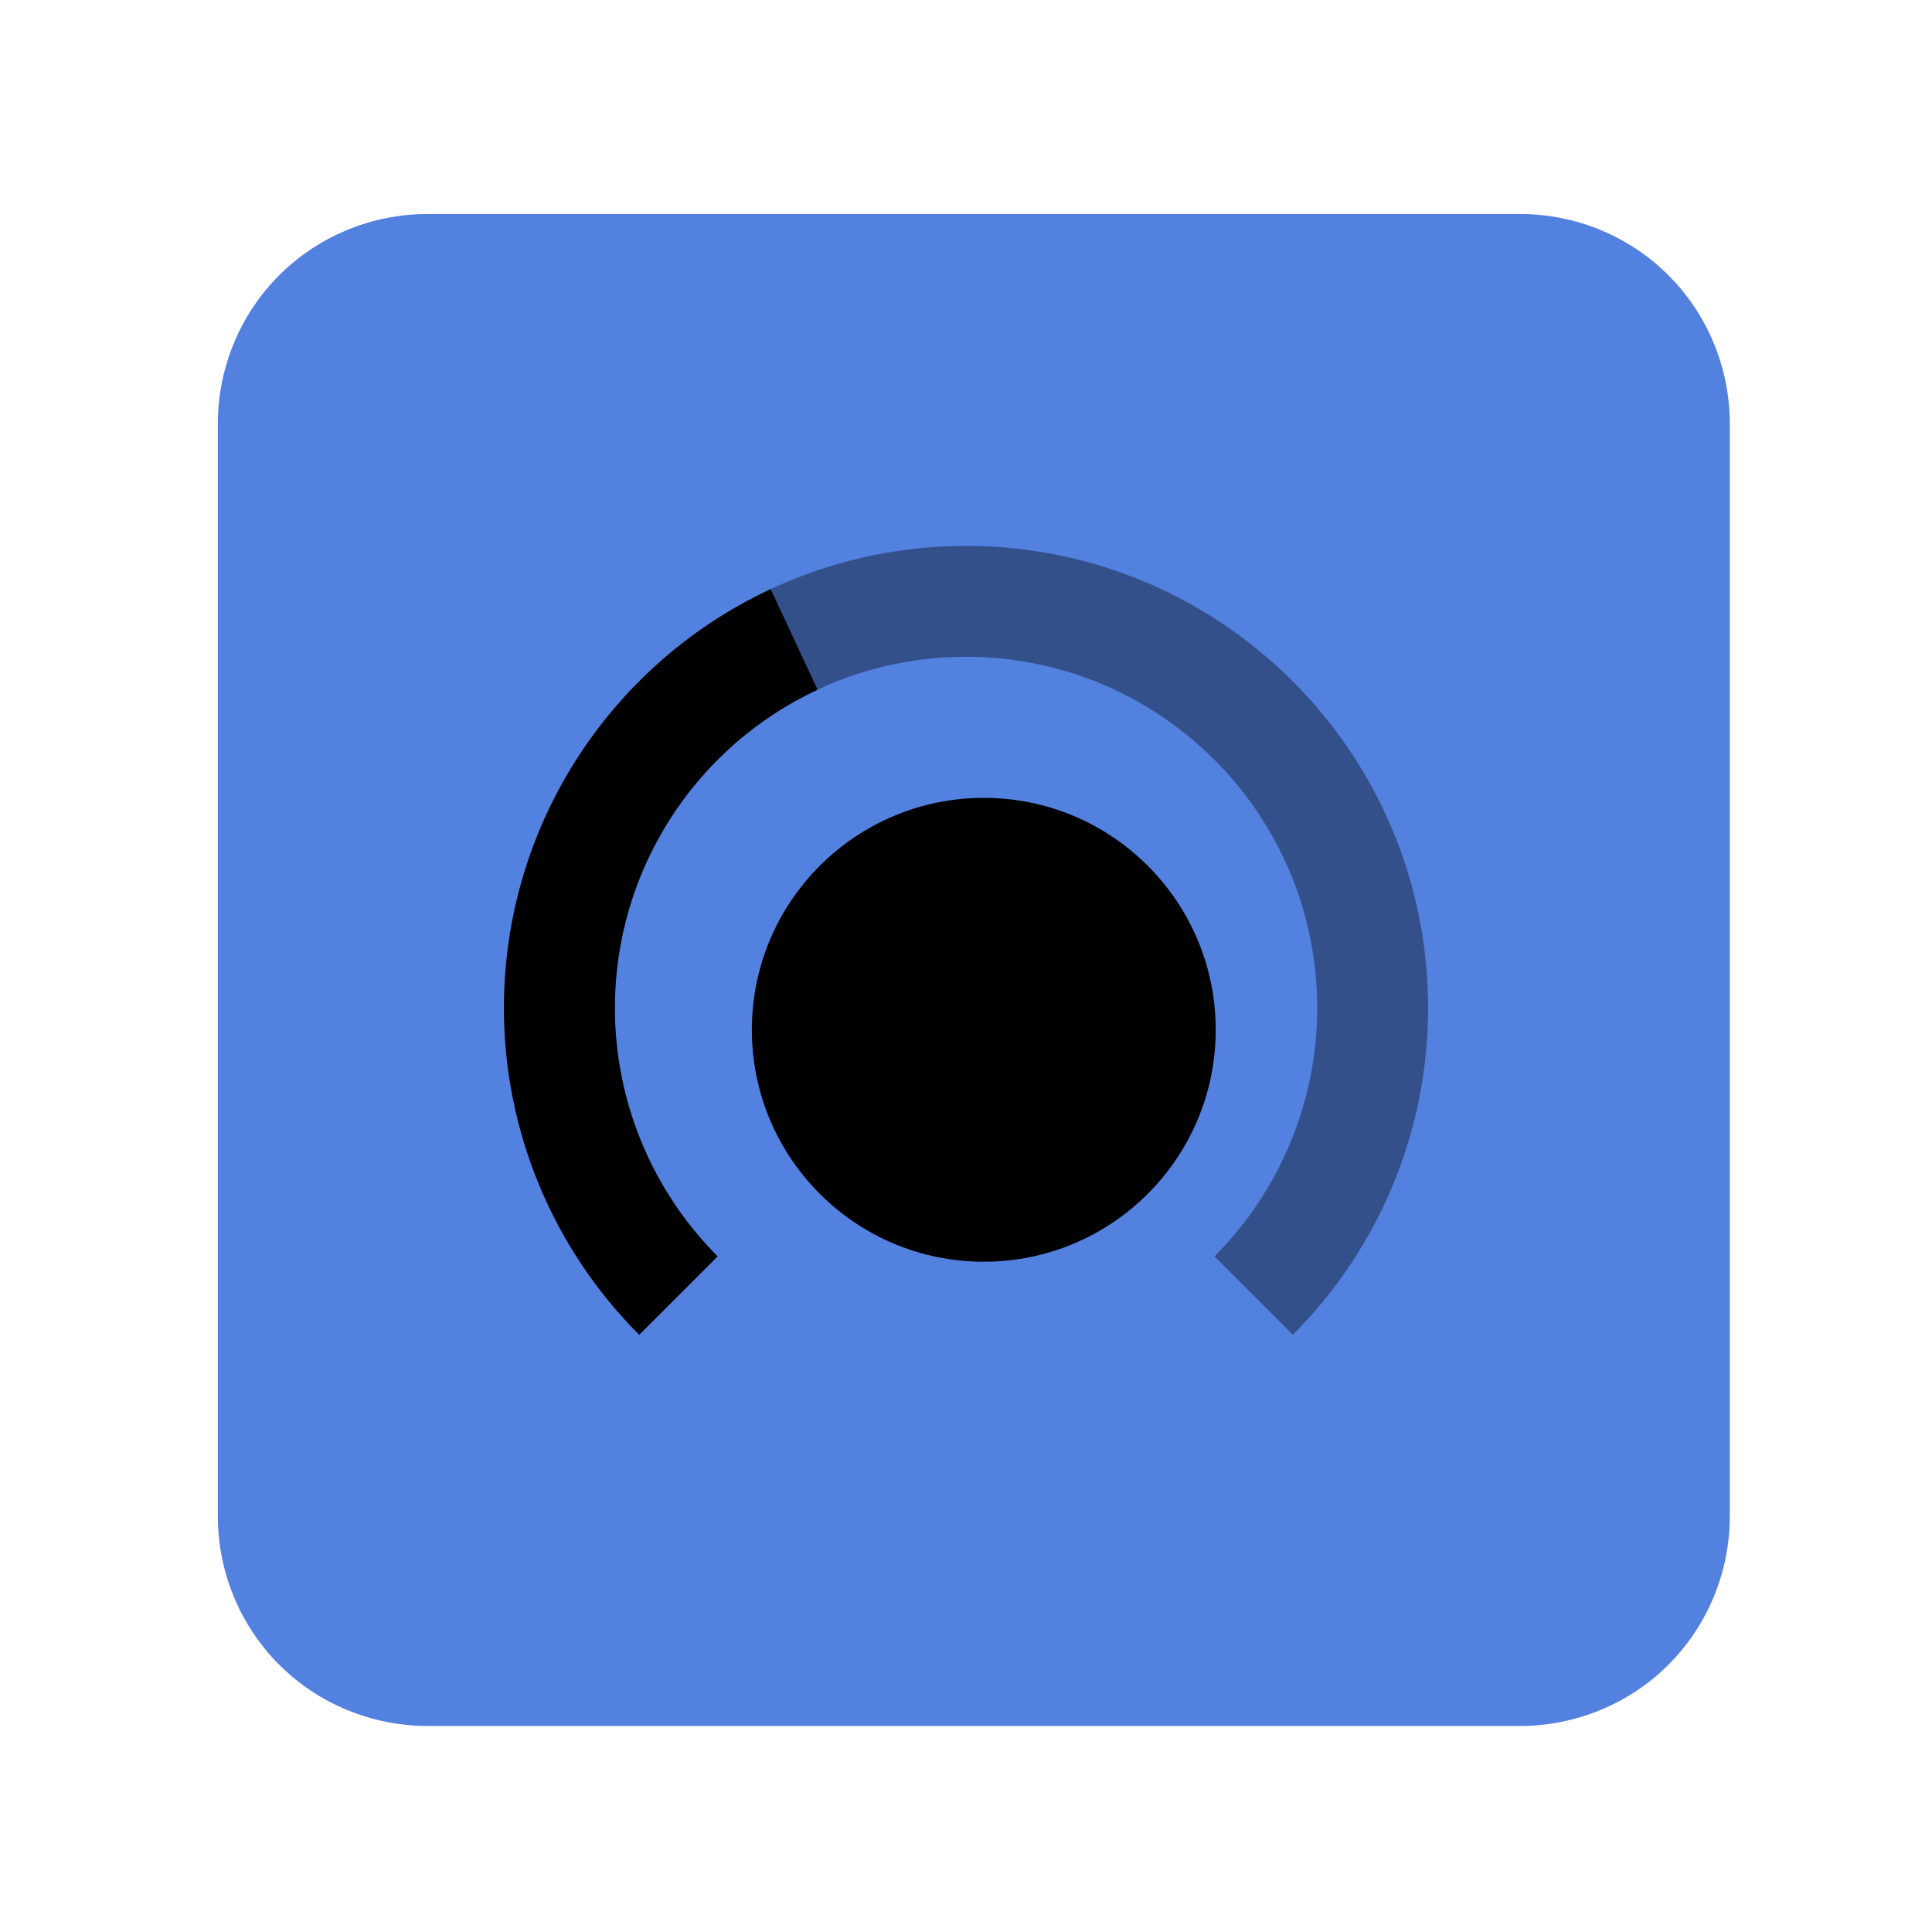 <?xml version="1.0" encoding="UTF-8" standalone="no"?>
<svg
   width="23px"
   height="23px"
   version="1.1"
   xml:space="preserve"
   style="fill-rule:evenodd;clip-rule:evenodd;stroke-linejoin:round;stroke-miterlimit:2;"
   id="svg8"
   sodipodi:docname="modulator_interface.svg"
   inkscape:version="1.4 (e7c3feb100, 2024-10-09)"
   xmlns:inkscape="http://www.inkscape.org/namespaces/inkscape"
   xmlns:sodipodi="http://sodipodi.sourceforge.net/DTD/sodipodi-0.dtd"
   xmlns="http://www.w3.org/2000/svg"
   xmlns:svg="http://www.w3.org/2000/svg"
   xmlns:serif="http://www.serif.com/"><sodipodi:namedview
   id="namedview8"
   pagecolor="#505050"
   bordercolor="#ffffff"
   borderopacity="1"
   inkscape:showpageshadow="0"
   inkscape:pageopacity="0"
   inkscape:pagecheckerboard="1"
   inkscape:deskcolor="#505050"
   inkscape:zoom="26"
   inkscape:cx="8"
   inkscape:cy="13.307692"
   inkscape:window-width="2560"
   inkscape:window-height="1403"
   inkscape:window-x="0"
   inkscape:window-y="0"
   inkscape:window-maximized="1"
   inkscape:current-layer="Modulator-Shape1" />
    <g
   transform="matrix(1,0,0,1,-223,-290)"
   id="g7">
        <g
   transform="matrix(1.211,0,0,1.211,-9.421,3.105)"
   id="g6">
            <rect
   id="modulator_interface"
   x="192"
   y="237"
   width="19"
   height="19"
   style="fill:none;" />
            <g
   id="modulator_interface1"
   serif:id="modulator_interface">
                <g
   transform="matrix(0.936,0,0,0.936,192.606,15.719)"
   id="g2">
                    <g
   id="Modulator-Shape"
   serif:id="Modulator Shape">
                        <g
   id="Modulator-Shape1"
   serif:id="Modulator Shape">
                            <path
   id="path1"
   style="fill:#5381e0;fill-opacity:1"
   d="M 3.766 238.56 C 3.181 238.56 2.618 238.79 2.204 239.204 C 1.79 239.618 1.56 240.181 1.56 240.766 L 1.56 252.234 C 1.56 252.819 1.79 253.382 2.204 253.796 C 2.618 254.21 3.181 254.44 3.766 254.44 L 15.234 254.44 C 15.819 254.44 16.382 254.21 16.796 253.796 C 17.21 253.382 17.44 252.819 17.44 252.234 L 17.44 240.766 C 17.44 240.181 17.21 239.618 16.796 239.204 C 16.382 238.79 15.819 238.56 15.234 238.56 L 3.766 238.56 z " />
                            
                        </g>
                    </g>
                </g>
                <g
   transform="matrix(0.912,0,0,0.912,18.74,21.311)"
   id="g3">
                    <circle
   cx="200.5"
   cy="247.5"
   r="2.5"
   id="circle2" />
                </g>
                <g
   transform="matrix(1.817,0,0,1.817,-162.887,-202.891)"
   id="g4">
                    <path
   d="M202.268,249.268C202.737,248.799 203,248.163 203,247.5C203,246.12 201.88,245 200.5,245C199.12,245 198,246.12 198,247.5C198,248.163 198.263,248.799 198.732,249.268L199.156,248.844C198.8,248.487 198.6,248.004 198.6,247.5C198.6,246.451 199.451,245.6 200.5,245.6C201.549,245.6 202.4,246.451 202.4,247.5C202.4,248.004 202.2,248.487 201.844,248.844L202.268,249.268Z"
   style="fill-opacity:0.38;"
   id="path3" />
                </g>
                <g
   transform="matrix(1.817,0,0,1.817,-162.887,-202.891)"
   id="g5">
                    <path
   d="M199.443,245.234C198.563,245.645 198,246.528 198,247.5C198,248.163 198.263,248.799 198.732,249.268L199.156,248.844C198.8,248.487 198.6,248.004 198.6,247.5C198.6,246.762 199.028,246.09 199.697,245.778L199.443,245.234Z"
   id="path4" />
                </g>
            </g>
        </g>
    </g>
    <defs
   id="defs8">
        <linearGradient
   id="_Linear1"
   x1="0"
   y1="0"
   x2="1"
   y2="0"
   gradientUnits="userSpaceOnUse"
   gradientTransform="matrix(6.176,8.824,-8.824,6.176,6.412,242.529)"><stop
     offset="0"
     style="stop-color:rgb(127,216,241);stop-opacity:1"
     id="stop7" /><stop
     offset="1"
     style="stop-color:rgb(38,163,191);stop-opacity:1"
     id="stop8" /></linearGradient>
    <linearGradient
   id="_Linear1-3"
   x1="0"
   y1="0"
   x2="1"
   y2="0"
   gradientUnits="userSpaceOnUse"
   gradientTransform="matrix(9.18485e-16,15,-15,9.18485e-16,41.5,47)"><stop
     offset="0"
     style="stop-color:rgb(114,211,244);stop-opacity:1"
     id="stop5-5" /><stop
     offset="1"
     style="stop-color:rgb(21,161,208);stop-opacity:1"
     id="stop6-9" /></linearGradient></defs>
</svg>
